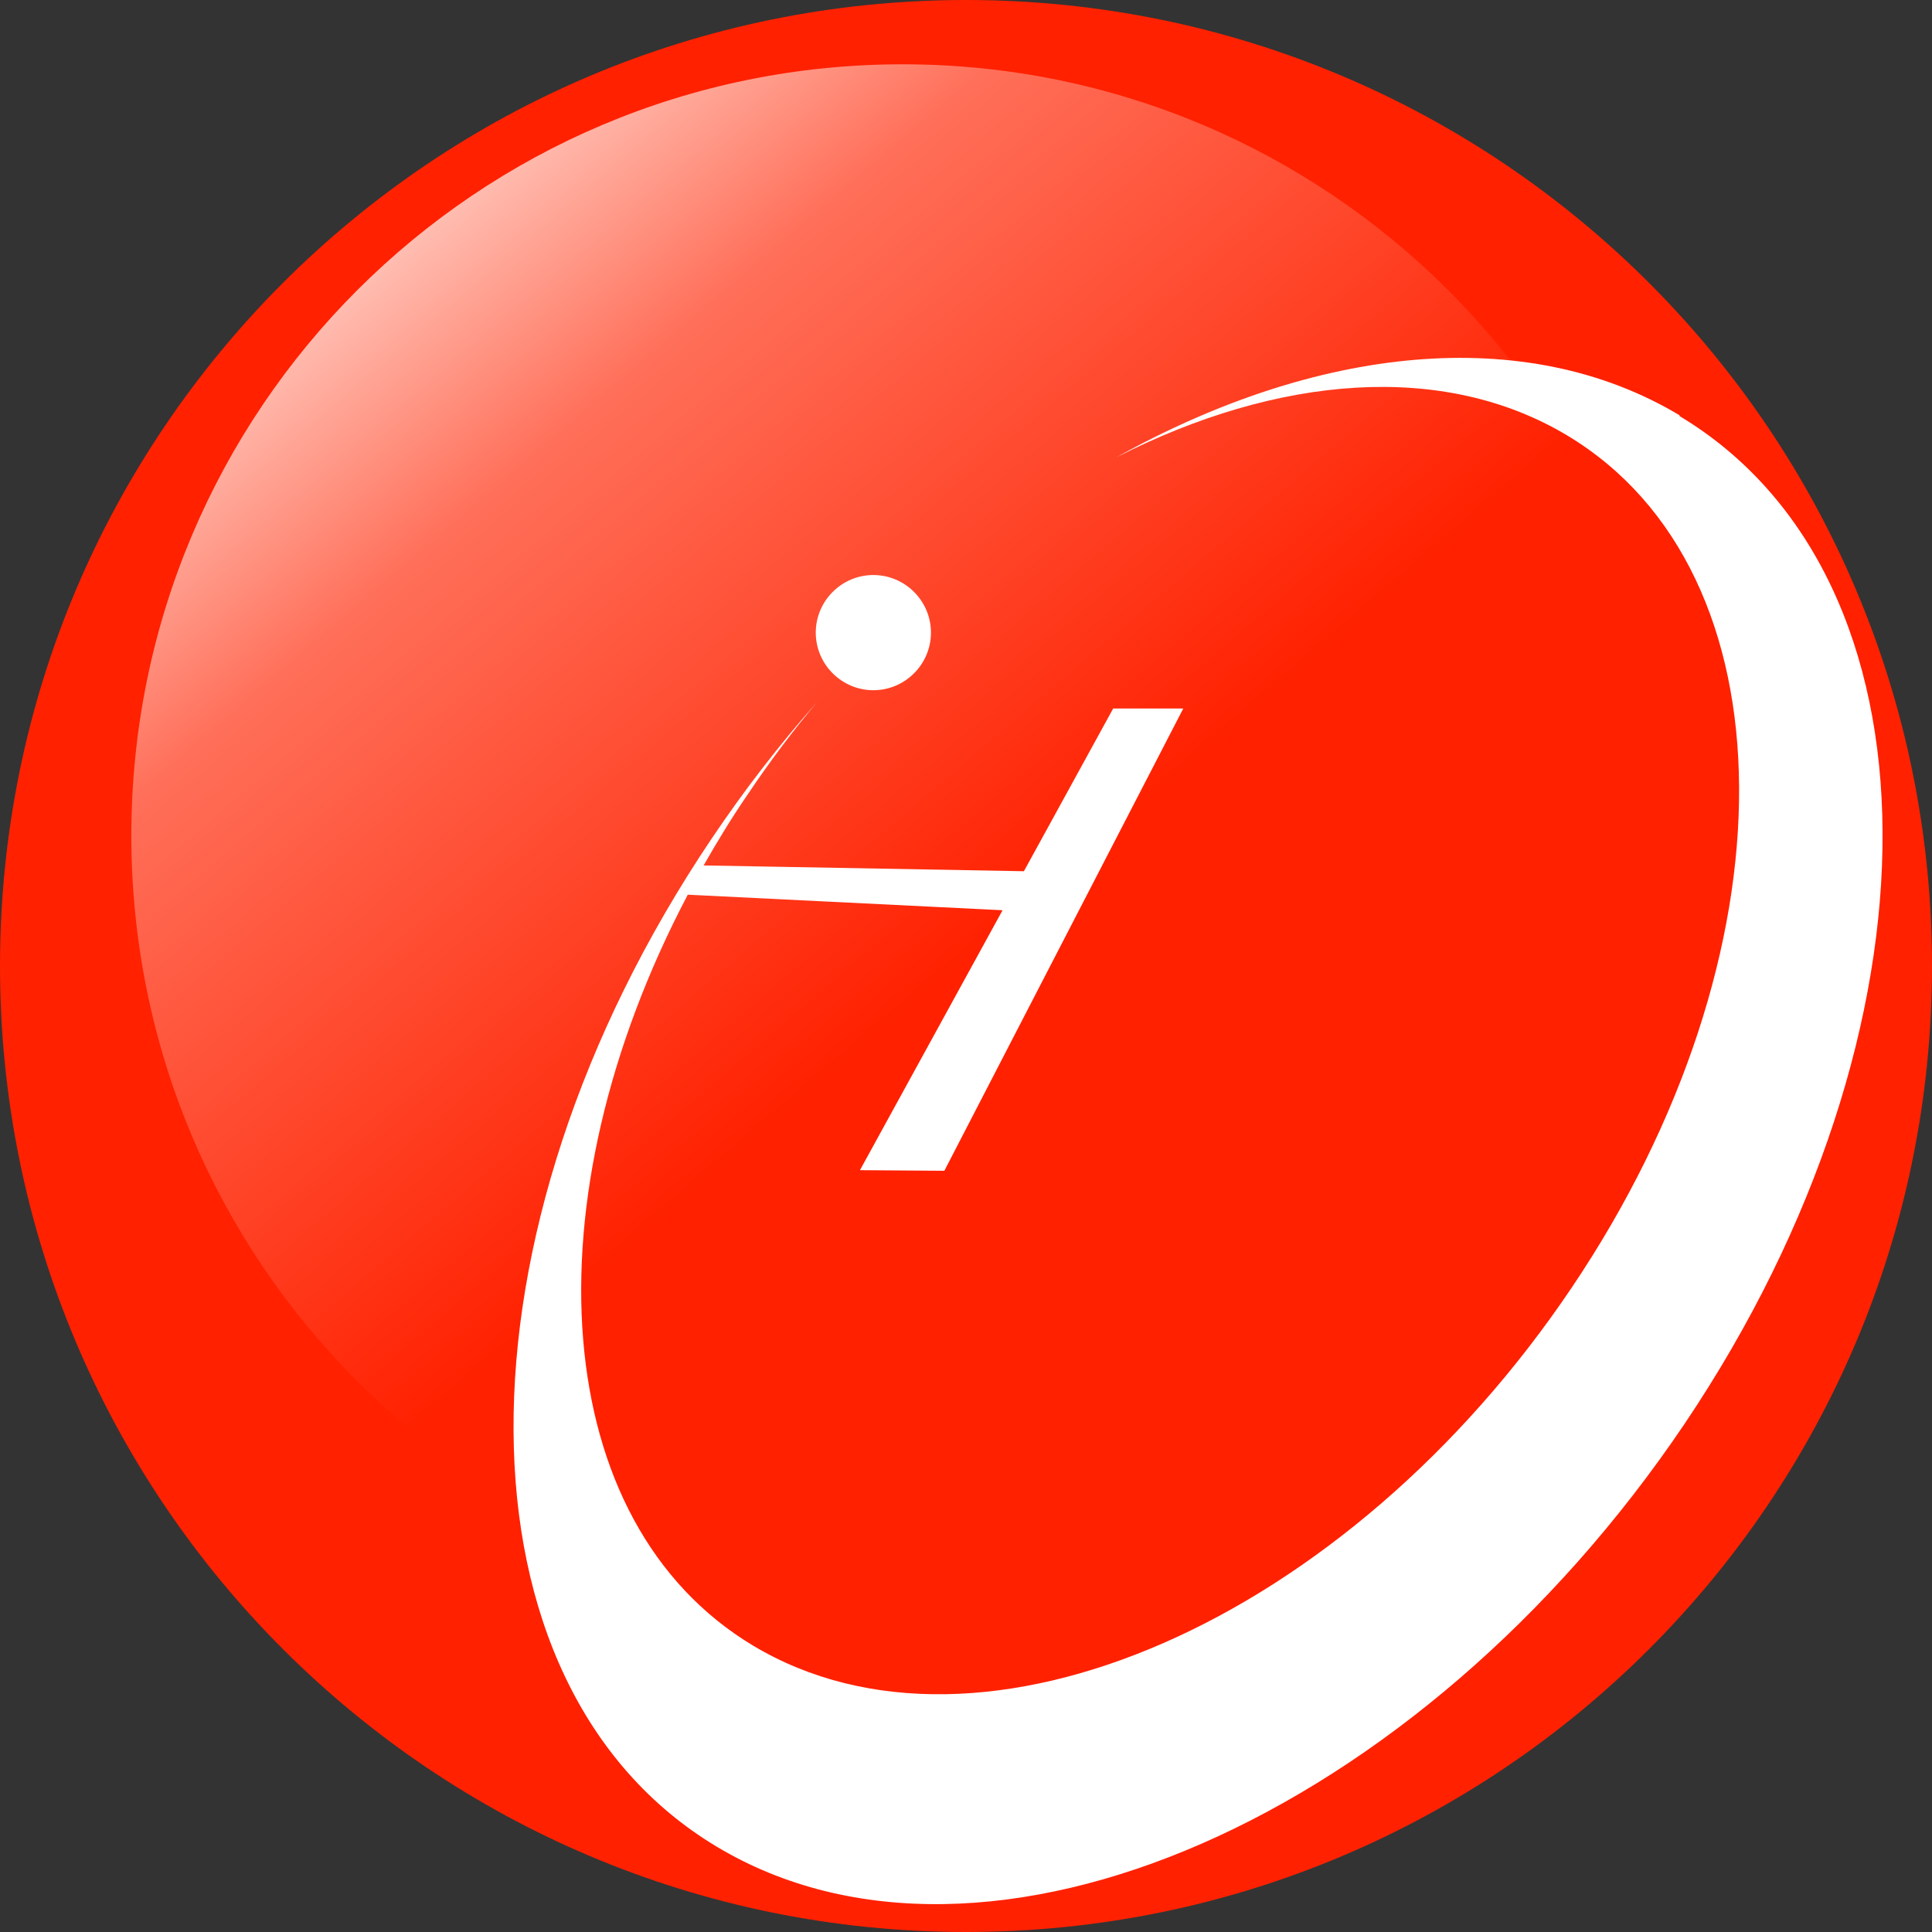 <?xml version="1.0" encoding="UTF-8"?>
<!DOCTYPE svg PUBLIC "-//W3C//DTD SVG 1.1//EN" "http://www.w3.org/Graphics/SVG/1.1/DTD/svg11.dtd">
<!-- Creator: CorelDRAW 2019 (64-Bit Versión de evaluación) -->
<svg xmlns="http://www.w3.org/2000/svg" xml:space="preserve" width="24.157mm" height="24.157mm" version="1.1" style="shape-rendering:geometricPrecision; text-rendering:geometricPrecision; image-rendering:optimizeQuality; fill-rule:evenodd; clip-rule:evenodd"
viewBox="0 0 63.4 63.4"
 xmlns:xlink="http://www.w3.org/1999/xlink">
 <rect x="0" y="0" width="63.4" height="63.4" fill="#333333" stroke="none"/>
 <defs>
  <style type="text/css">
   <![CDATA[
    .fil0 {fill:#FF2100}
    .fil2 {fill:white}
    .fil1 {fill:url(#id0)}
   ]]>
  </style>
  <linearGradient id="id0" gradientUnits="userSpaceOnUse" x1="12.98" y1="8.34" x2="32.39" y2="31">
   <stop offset="0" style="stop-opacity:1; stop-color:#FFBDB1"/>
   <stop offset="0.271" style="stop-opacity:1; stop-color:#FF6F59"/>
   <stop offset="1" style="stop-opacity:1; stop-color:#FF2100"/>
  </linearGradient>
 </defs>
 <g id="Capa_x0020_1">
  <g id="_2021943156672">
   <path class="fil0" d="M31.7 0c17.51,0 31.7,14.19 31.7,31.7 0,17.51 -14.19,31.7 -31.7,31.7 -17.51,0 -31.7,-14.19 -31.7,-31.7 0,-17.51 14.19,-31.7 31.7,-31.7z"/>
   <path class="fil1" d="M29.62 2.11c13.98,0 25.32,11.33 25.32,25.31 0,13.98 -11.33,25.32 -25.32,25.32 -13.98,0 -25.31,-11.33 -25.31,-25.32 0,-13.98 11.33,-25.31 25.31,-25.31z"/>
   <path class="fil2" d="M55.12 13.63c-5.07,-3.04 -11.92,-2.28 -18.49,1.38 5.3,-2.7 10.73,-3.16 14.8,-0.72 7.46,4.48 7.53,17 0.15,27.96 -7.38,10.97 -19.4,16.23 -26.87,11.75 -6.71,-4.03 -7.44,-14.57 -2.14,-24.64l10.33 0.51 -4.68 8.53 2.77 0.02 7.84 -15.17 -2.3 -0 -2.93 5.34 -10.51 -0.19c0.45,-0.79 0.93,-1.58 1.46,-2.35 0.71,-1.06 1.47,-2.07 2.27,-3.02 -1.23,1.39 -2.4,2.9 -3.48,4.51 -8.72,12.97 -8.64,27.77 0.18,33.06 8.82,5.29 23.04,-0.93 31.77,-13.89 8.72,-12.97 8.64,-27.77 -0.18,-33.06zm-26.46 5.24c1.04,0 1.89,0.85 1.89,1.89 0,1.04 -0.85,1.89 -1.89,1.89 -1.04,0 -1.89,-0.85 -1.89,-1.89 0,-1.04 0.85,-1.89 1.89,-1.89z"/>
  </g>
 </g>
</svg>
